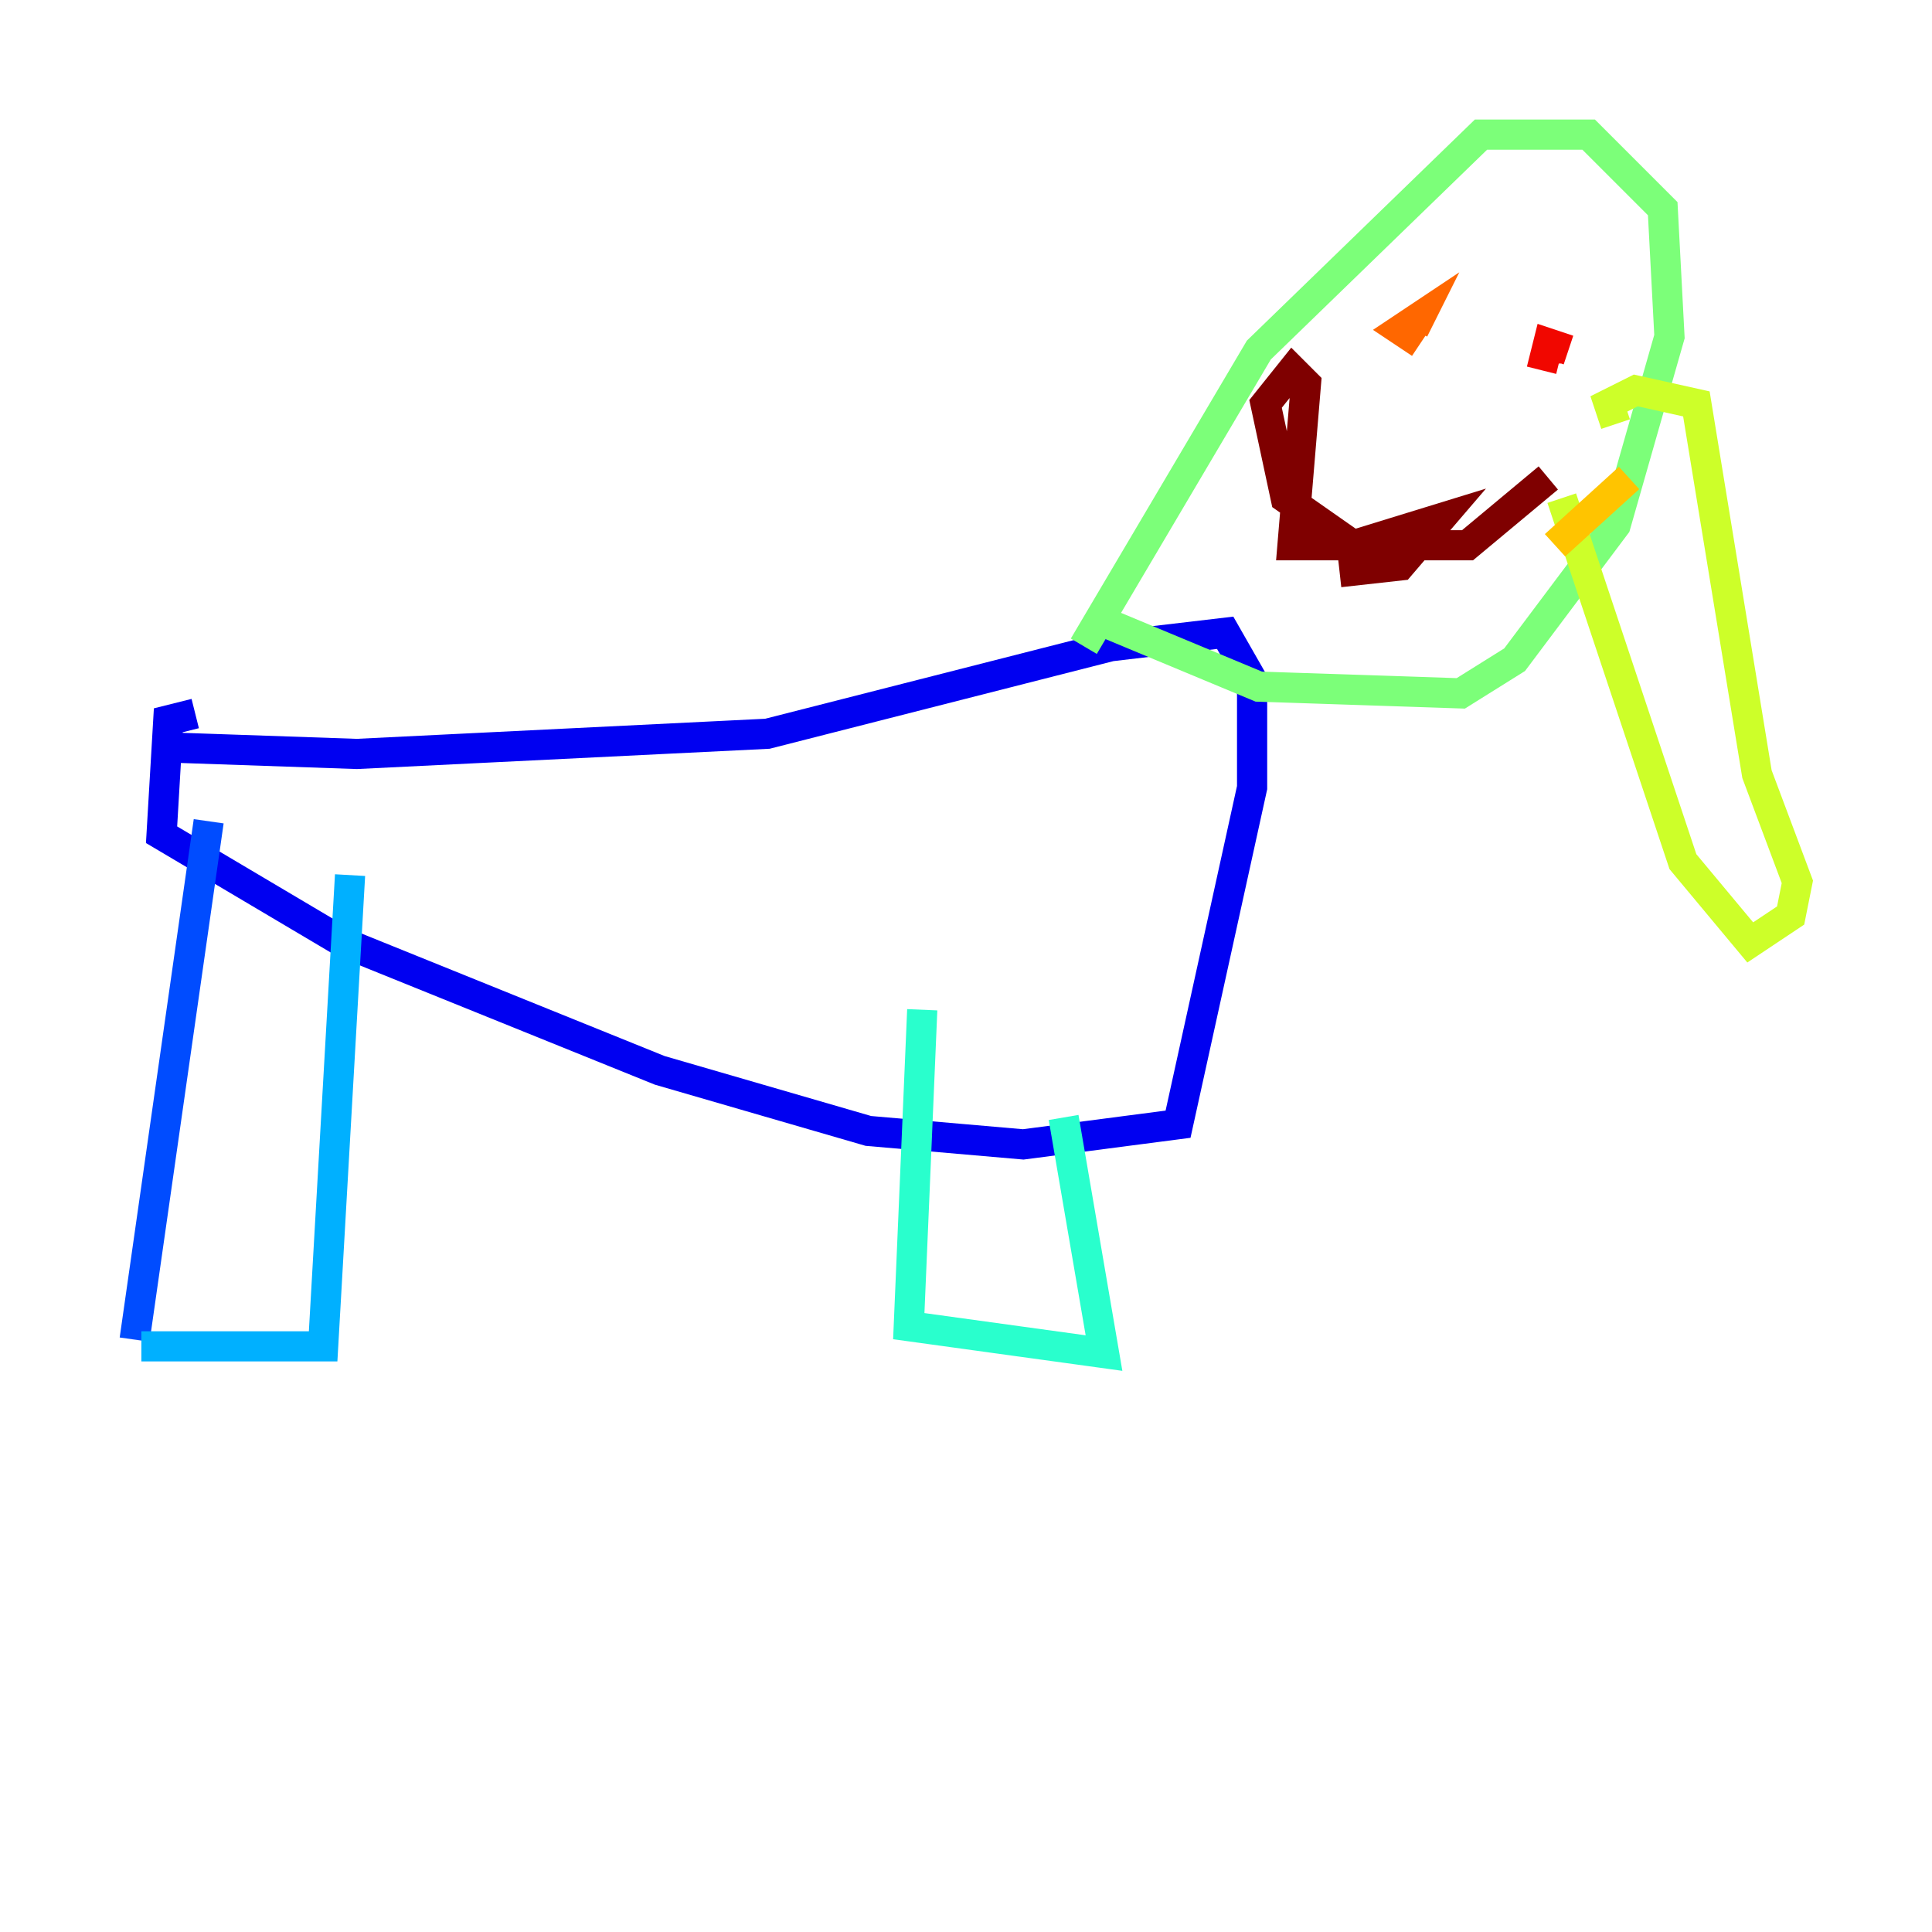 <?xml version="1.0" encoding="utf-8" ?>
<svg baseProfile="tiny" height="128" version="1.2" viewBox="0,0,128,128" width="128" xmlns="http://www.w3.org/2000/svg" xmlns:ev="http://www.w3.org/2001/xml-events" xmlns:xlink="http://www.w3.org/1999/xlink"><defs /><polyline fill="none" points="8.92,89.199 8.92,89.199" stroke="#00007f" stroke-width="2" /><polyline fill="none" points="10.704,49.505 23.638,49.951 50.843,48.613 73.589,42.815 81.171,41.923 82.955,45.045 82.955,52.181 78.049,74.481 67.791,75.819 57.533,74.927 43.707,70.913 22.746,62.439 10.704,55.303 11.15,47.721 12.934,47.275" stroke="#0000f1" stroke-width="2" /><polyline fill="none" points="13.826,54.411 8.92,88.753" stroke="#004cff" stroke-width="2" /><polyline fill="none" points="23.192,57.979 21.408,89.199 9.366,89.199" stroke="#00b0ff" stroke-width="2" /><polyline fill="none" points="61.101,66.899 60.209,87.861 73.143,89.645 70.467,74.035" stroke="#29ffcd" stroke-width="2" /><polyline fill="none" points="71.805,42.815 83.401,23.192 98.118,8.92 105.254,8.92 110.16,13.826 110.606,22.3 107.038,34.788 100.348,43.707 96.781,45.937 83.401,45.491 72.697,41.031" stroke="#7cff79" stroke-width="2" /><polyline fill="none" points="103.47,33.004 111.498,57.087 115.958,62.439 118.634,60.655 119.08,58.425 116.404,51.289 112.39,26.76 108.376,25.868 106.592,26.76 107.038,28.098" stroke="#cdff29" stroke-width="2" /><polyline fill="none" points="107.93,31.666 103.024,36.125" stroke="#ffc400" stroke-width="2" /><polyline fill="none" points="93.659,21.854 94.105,20.962 92.767,21.854 94.105,22.746" stroke="#ff6700" stroke-width="2" /><polyline fill="none" points="103.916,23.192 102.578,22.746 102.132,24.53 102.578,22.746 102.578,24.084" stroke="#f10700" stroke-width="2" /><polyline fill="none" points="88.753,37.909 92.767,37.463 95.442,34.342 89.645,36.125 85.185,33.004 83.847,26.76 85.631,24.53 86.523,25.422 85.631,36.125 97.227,36.125 102.578,31.666" stroke="#7f0000" stroke-width="2" /></svg>